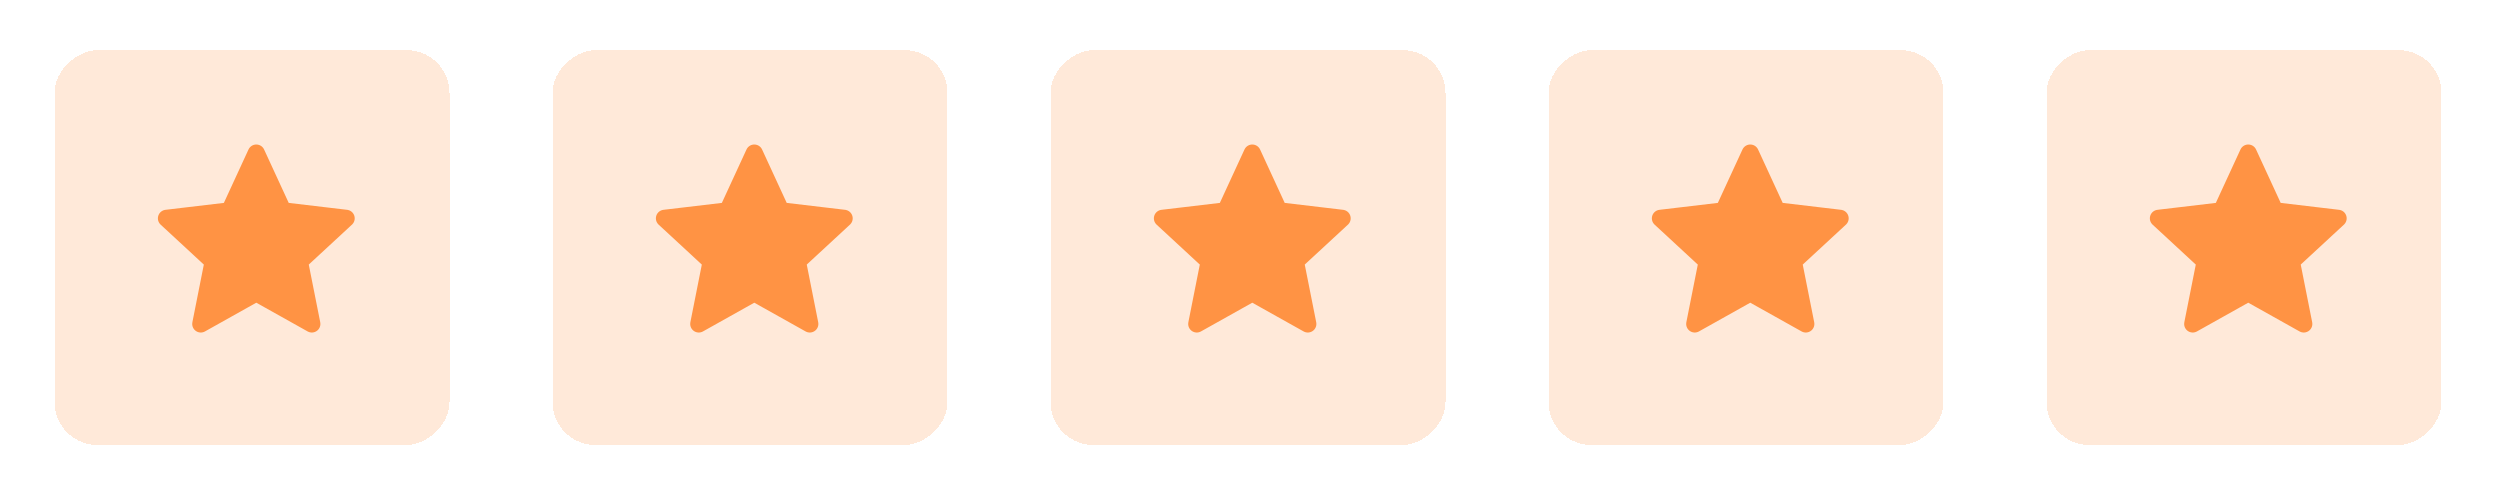 <svg width="158" height="31" viewBox="0 0 158 31" fill="none" xmlns="http://www.w3.org/2000/svg">
<g filter="url(#filter0_d_2496_10554)">
<rect x="28.41" y="0.449" width="24.961" height="24.961" rx="2.714" transform="rotate(90 28.41 0.449)" fill="#FF9344" fill-opacity="0.2" shape-rendering="crispEdges"/>
<g clip-path="url(#clip0_2496_10554)">
<path d="M16.198 6.961L17.882 10.612L21.875 11.085L18.923 13.815L19.707 17.759L16.198 15.795L12.69 17.759L13.473 13.815L10.521 11.085L14.514 10.612L16.198 6.961Z" fill="#FF9344" stroke="#FF9344" stroke-width="1.085" stroke-linejoin="round"/>
</g>
</g>
<g filter="url(#filter1_d_2496_10554)">
<rect x="59.882" y="0.449" width="24.961" height="24.961" rx="2.714" transform="rotate(90 59.882 0.449)" fill="#FF9344" fill-opacity="0.2" shape-rendering="crispEdges"/>
<g clip-path="url(#clip1_2496_10554)">
<path d="M47.671 6.961L49.355 10.612L53.348 11.085L50.396 13.815L51.179 17.759L47.671 15.795L44.163 17.759L44.946 13.815L41.994 11.085L45.987 10.612L47.671 6.961Z" fill="#FF9344" stroke="#FF9344" stroke-width="1.085" stroke-linejoin="round"/>
</g>
</g>
<g filter="url(#filter2_d_2496_10554)">
<rect x="91.356" y="0.449" width="24.961" height="24.961" rx="2.714" transform="rotate(90 91.356 0.449)" fill="#FF9344" fill-opacity="0.2" shape-rendering="crispEdges"/>
<g clip-path="url(#clip2_2496_10554)">
<path d="M79.144 6.961L80.828 10.612L84.821 11.085L81.869 13.815L82.653 17.759L79.144 15.795L75.636 17.759L76.419 13.815L73.467 11.085L77.46 10.612L79.144 6.961Z" fill="#FF9344" stroke="#FF9344" stroke-width="1.085" stroke-linejoin="round"/>
</g>
</g>
<g filter="url(#filter3_d_2496_10554)">
<rect x="122.829" y="0.449" width="24.961" height="24.961" rx="2.714" transform="rotate(90 122.829 0.449)" fill="#FF9344" fill-opacity="0.2" shape-rendering="crispEdges"/>
<g clip-path="url(#clip3_2496_10554)">
<path d="M110.617 6.961L112.301 10.612L116.294 11.085L113.342 13.815L114.126 17.759L110.617 15.795L107.109 17.759L107.892 13.815L104.94 11.085L108.933 10.612L110.617 6.961Z" fill="#FF9344" stroke="#FF9344" stroke-width="1.085" stroke-linejoin="round"/>
</g>
</g>
<g filter="url(#filter4_d_2496_10554)">
<rect x="154.301" y="0.449" width="24.961" height="24.961" rx="2.714" transform="rotate(90 154.301 0.449)" fill="#FF9344" fill-opacity="0.2" shape-rendering="crispEdges"/>
<g clip-path="url(#clip4_2496_10554)">
<path d="M142.09 6.961L143.774 10.612L147.767 11.085L144.815 13.815L145.598 17.759L142.09 15.795L138.581 17.759L139.365 13.815L136.413 11.085L140.406 10.612L142.09 6.961Z" fill="#FF9344" stroke="#FF9344" stroke-width="1.085" stroke-linejoin="round"/>
</g>
</g>
<defs>
<filter id="filter0_d_2496_10554" x="0.734" y="0.449" width="30.39" height="30.39" filterUnits="userSpaceOnUse" color-interpolation-filters="sRGB">
<feFlood flood-opacity="0" result="BackgroundImageFix"/>
<feColorMatrix in="SourceAlpha" type="matrix" values="0 0 0 0 0 0 0 0 0 0 0 0 0 0 0 0 0 0 127 0" result="hardAlpha"/>
<feOffset dy="2.714"/>
<feGaussianBlur stdDeviation="1.357"/>
<feComposite in2="hardAlpha" operator="out"/>
<feColorMatrix type="matrix" values="0 0 0 0 0.68 0 0 0 0 0.68 0 0 0 0 0.68 0 0 0 0.06 0"/>
<feBlend mode="normal" in2="BackgroundImageFix" result="effect1_dropShadow_2496_10554"/>
<feBlend mode="normal" in="SourceGraphic" in2="effect1_dropShadow_2496_10554" result="shape"/>
</filter>
<filter id="filter1_d_2496_10554" x="32.206" y="0.449" width="30.39" height="30.39" filterUnits="userSpaceOnUse" color-interpolation-filters="sRGB">
<feFlood flood-opacity="0" result="BackgroundImageFix"/>
<feColorMatrix in="SourceAlpha" type="matrix" values="0 0 0 0 0 0 0 0 0 0 0 0 0 0 0 0 0 0 127 0" result="hardAlpha"/>
<feOffset dy="2.714"/>
<feGaussianBlur stdDeviation="1.357"/>
<feComposite in2="hardAlpha" operator="out"/>
<feColorMatrix type="matrix" values="0 0 0 0 0.68 0 0 0 0 0.68 0 0 0 0 0.68 0 0 0 0.06 0"/>
<feBlend mode="normal" in2="BackgroundImageFix" result="effect1_dropShadow_2496_10554"/>
<feBlend mode="normal" in="SourceGraphic" in2="effect1_dropShadow_2496_10554" result="shape"/>
</filter>
<filter id="filter2_d_2496_10554" x="63.68" y="0.449" width="30.39" height="30.39" filterUnits="userSpaceOnUse" color-interpolation-filters="sRGB">
<feFlood flood-opacity="0" result="BackgroundImageFix"/>
<feColorMatrix in="SourceAlpha" type="matrix" values="0 0 0 0 0 0 0 0 0 0 0 0 0 0 0 0 0 0 127 0" result="hardAlpha"/>
<feOffset dy="2.714"/>
<feGaussianBlur stdDeviation="1.357"/>
<feComposite in2="hardAlpha" operator="out"/>
<feColorMatrix type="matrix" values="0 0 0 0 0.68 0 0 0 0 0.68 0 0 0 0 0.68 0 0 0 0.06 0"/>
<feBlend mode="normal" in2="BackgroundImageFix" result="effect1_dropShadow_2496_10554"/>
<feBlend mode="normal" in="SourceGraphic" in2="effect1_dropShadow_2496_10554" result="shape"/>
</filter>
<filter id="filter3_d_2496_10554" x="95.153" y="0.449" width="30.39" height="30.39" filterUnits="userSpaceOnUse" color-interpolation-filters="sRGB">
<feFlood flood-opacity="0" result="BackgroundImageFix"/>
<feColorMatrix in="SourceAlpha" type="matrix" values="0 0 0 0 0 0 0 0 0 0 0 0 0 0 0 0 0 0 127 0" result="hardAlpha"/>
<feOffset dy="2.714"/>
<feGaussianBlur stdDeviation="1.357"/>
<feComposite in2="hardAlpha" operator="out"/>
<feColorMatrix type="matrix" values="0 0 0 0 0.68 0 0 0 0 0.68 0 0 0 0 0.68 0 0 0 0.06 0"/>
<feBlend mode="normal" in2="BackgroundImageFix" result="effect1_dropShadow_2496_10554"/>
<feBlend mode="normal" in="SourceGraphic" in2="effect1_dropShadow_2496_10554" result="shape"/>
</filter>
<filter id="filter4_d_2496_10554" x="126.625" y="0.449" width="30.39" height="30.39" filterUnits="userSpaceOnUse" color-interpolation-filters="sRGB">
<feFlood flood-opacity="0" result="BackgroundImageFix"/>
<feColorMatrix in="SourceAlpha" type="matrix" values="0 0 0 0 0 0 0 0 0 0 0 0 0 0 0 0 0 0 127 0" result="hardAlpha"/>
<feOffset dy="2.714"/>
<feGaussianBlur stdDeviation="1.357"/>
<feComposite in2="hardAlpha" operator="out"/>
<feColorMatrix type="matrix" values="0 0 0 0 0.68 0 0 0 0 0.68 0 0 0 0 0.68 0 0 0 0.06 0"/>
<feBlend mode="normal" in2="BackgroundImageFix" result="effect1_dropShadow_2496_10554"/>
<feBlend mode="normal" in="SourceGraphic" in2="effect1_dropShadow_2496_10554" result="shape"/>
</filter>
<clipPath id="clip0_2496_10554">
<rect width="13.023" height="13.023" fill="white" transform="translate(9.689 5.877)"/>
</clipPath>
<clipPath id="clip1_2496_10554">
<rect width="13.023" height="13.023" fill="white" transform="translate(41.162 5.877)"/>
</clipPath>
<clipPath id="clip2_2496_10554">
<rect width="13.023" height="13.023" fill="white" transform="translate(72.635 5.877)"/>
</clipPath>
<clipPath id="clip3_2496_10554">
<rect width="13.023" height="13.023" fill="white" transform="translate(104.108 5.877)"/>
</clipPath>
<clipPath id="clip4_2496_10554">
<rect width="13.023" height="13.023" fill="white" transform="translate(135.581 5.877)"/>
</clipPath>
</defs>
</svg>
